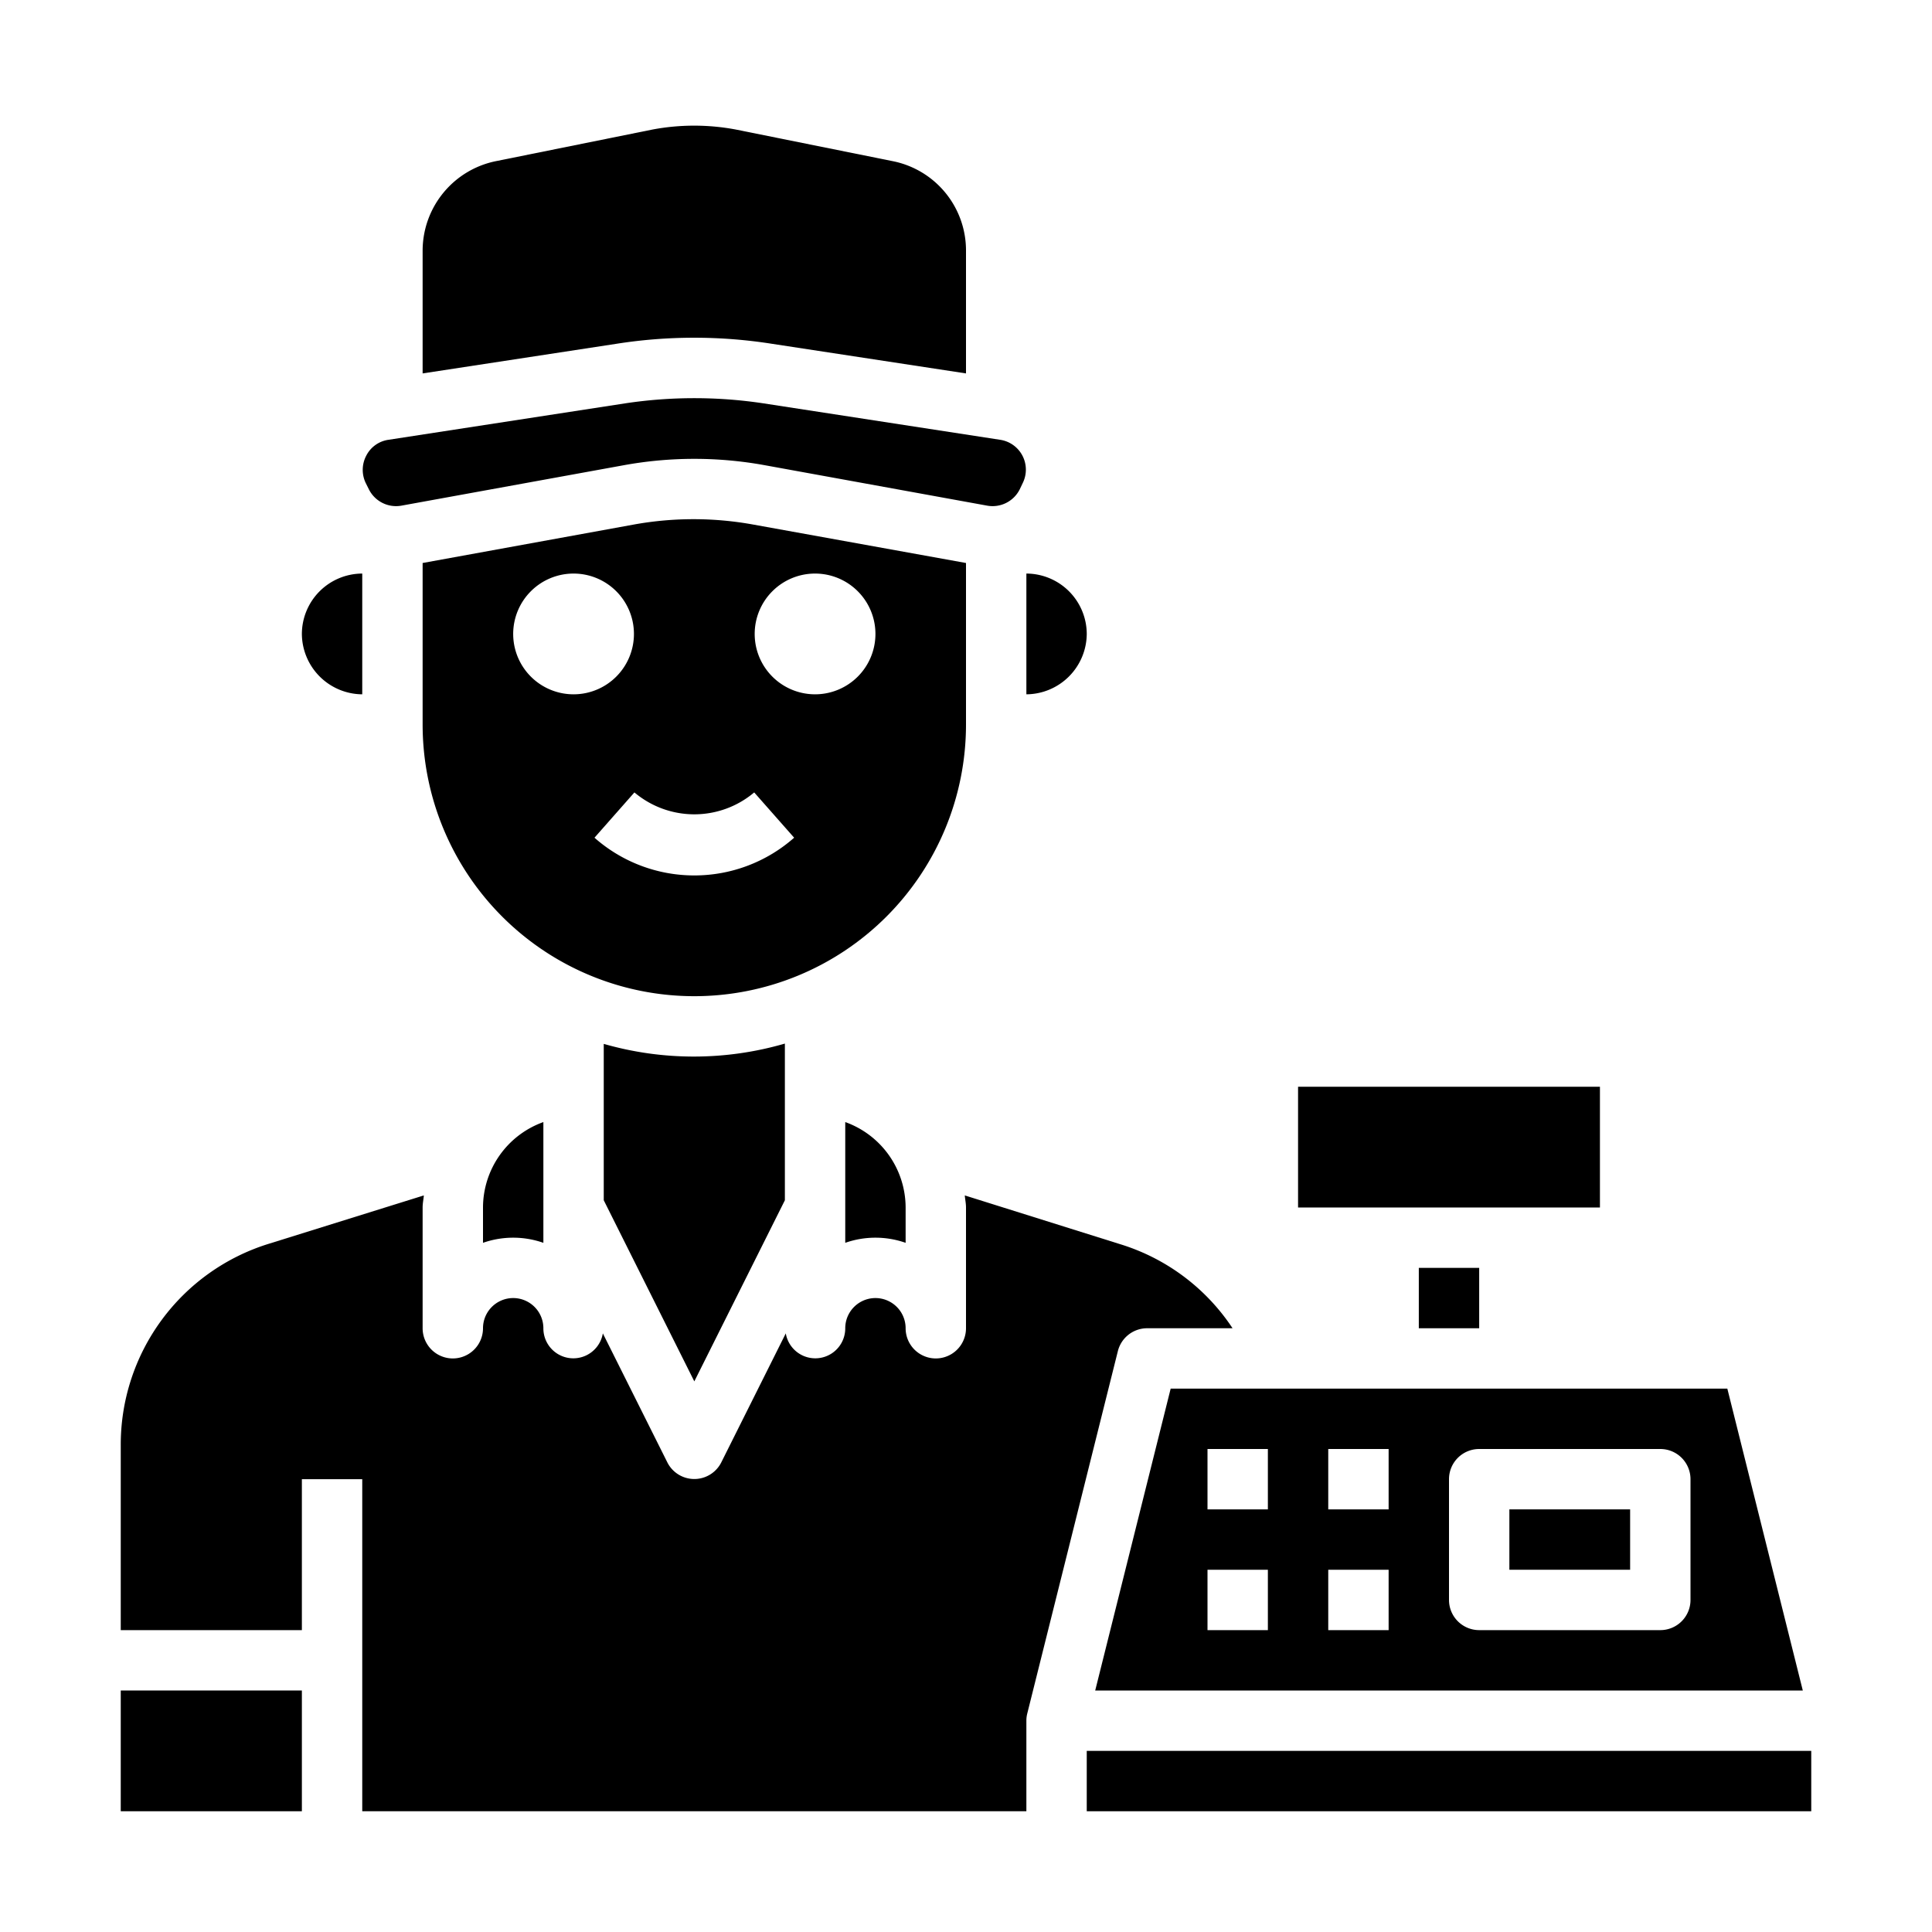 <svg xmlns="http://www.w3.org/2000/svg" viewBox="0 0 64 64" x="0px" y="0px"><g><path d="M34,19v4a2.015,2.015,0,0,0,2-2A2.006,2.006,0,0,0,34,19Z"></path><rect x="43" y="36" width="10" height="4"></rect><path d="M30,41.17V40a3.014,3.014,0,0,0-2-2.83v4a3.026,3.026,0,0,1,2,0Z"></path><path d="M4,54h6V49h2V60H34V57a.986.986,0,0,1,.03-.24l3-12A1,1,0,0,1,38,44h2.83a6.886,6.886,0,0,0-3.74-2.79L31.96,39.6c.01.13.04.26.04.4v4a1,1,0,0,1-2,0,1,1,0,0,0-2,0,.992.992,0,0,1-1.97.17l-2.14,4.28a1,1,0,0,1-1.78,0l-2.14-4.28A.992.992,0,0,1,18,44a1,1,0,0,0-2,0,1,1,0,0,1-2,0V40c0-.14.03-.27.04-.4L8.91,41.2A6.964,6.964,0,0,0,4,47.88Z"></path><path d="M12.13,15.1a1.006,1.006,0,0,0-.01.91l.1.2a1.006,1.006,0,0,0,1.08.54l7.37-1.34a13.031,13.031,0,0,1,4.66,0l7.37,1.34a1.006,1.006,0,0,0,1.08-.54l.1-.21a1,1,0,0,0-.74-1.43l-7.86-1.21a15.374,15.374,0,0,0-4.56,0l-7.86,1.21A.978.978,0,0,0,12.13,15.1Z"></path><path d="M20,34.58v5.18l3,6,3-6V34.57a10.8,10.8,0,0,1-6,.01Z"></path><path d="M16.47,5.33A3.03,3.03,0,0,0,14,8.28v4.09l6.41-.98a16.6,16.6,0,0,1,5.17,0l6.42.98V8.28a3.016,3.016,0,0,0-2.42-2.94L24.37,4.29a7.478,7.478,0,0,0-2.75,0Z"></path><path d="M10,21a2.015,2.015,0,0,0,2,2V19A2.006,2.006,0,0,0,10,21Z"></path><path d="M18,41.17v-4A3.014,3.014,0,0,0,16,40v1.17a3.026,3.026,0,0,1,2,0Z"></path><path d="M32,24V18.65l-7.03-1.27a11.1,11.1,0,0,0-3.94-.01L14,18.65V24a9,9,0,0,0,18,0ZM17,21a2,2,0,1,1,2,2A2,2,0,0,1,17,21Zm6,8a4.994,4.994,0,0,1-3.307-1.25l1.323-1.5a3.076,3.076,0,0,0,3.968,0l1.323,1.5A4.994,4.994,0,0,1,23,29Zm4-6a2,2,0,1,1,2-2A2,2,0,0,1,27,23Z"></path><rect x="4" y="56" width="6" height="4"></rect><path d="M36.28,56H59.72l-2.5-10H38.78ZM48,49a1,1,0,0,1,1-1h6a1,1,0,0,1,1,1v4a1,1,0,0,1-1,1H49a1,1,0,0,1-1-1Zm-4-1h2v2H44Zm0,4h2v2H44Zm-4-4h2v2H40Zm0,4h2v2H40Z"></path><rect x="36" y="58" width="24" height="2"></rect><rect x="50" y="50" width="4" height="2"></rect><rect x="47" y="42" width="2" height="2"></rect></g></svg>